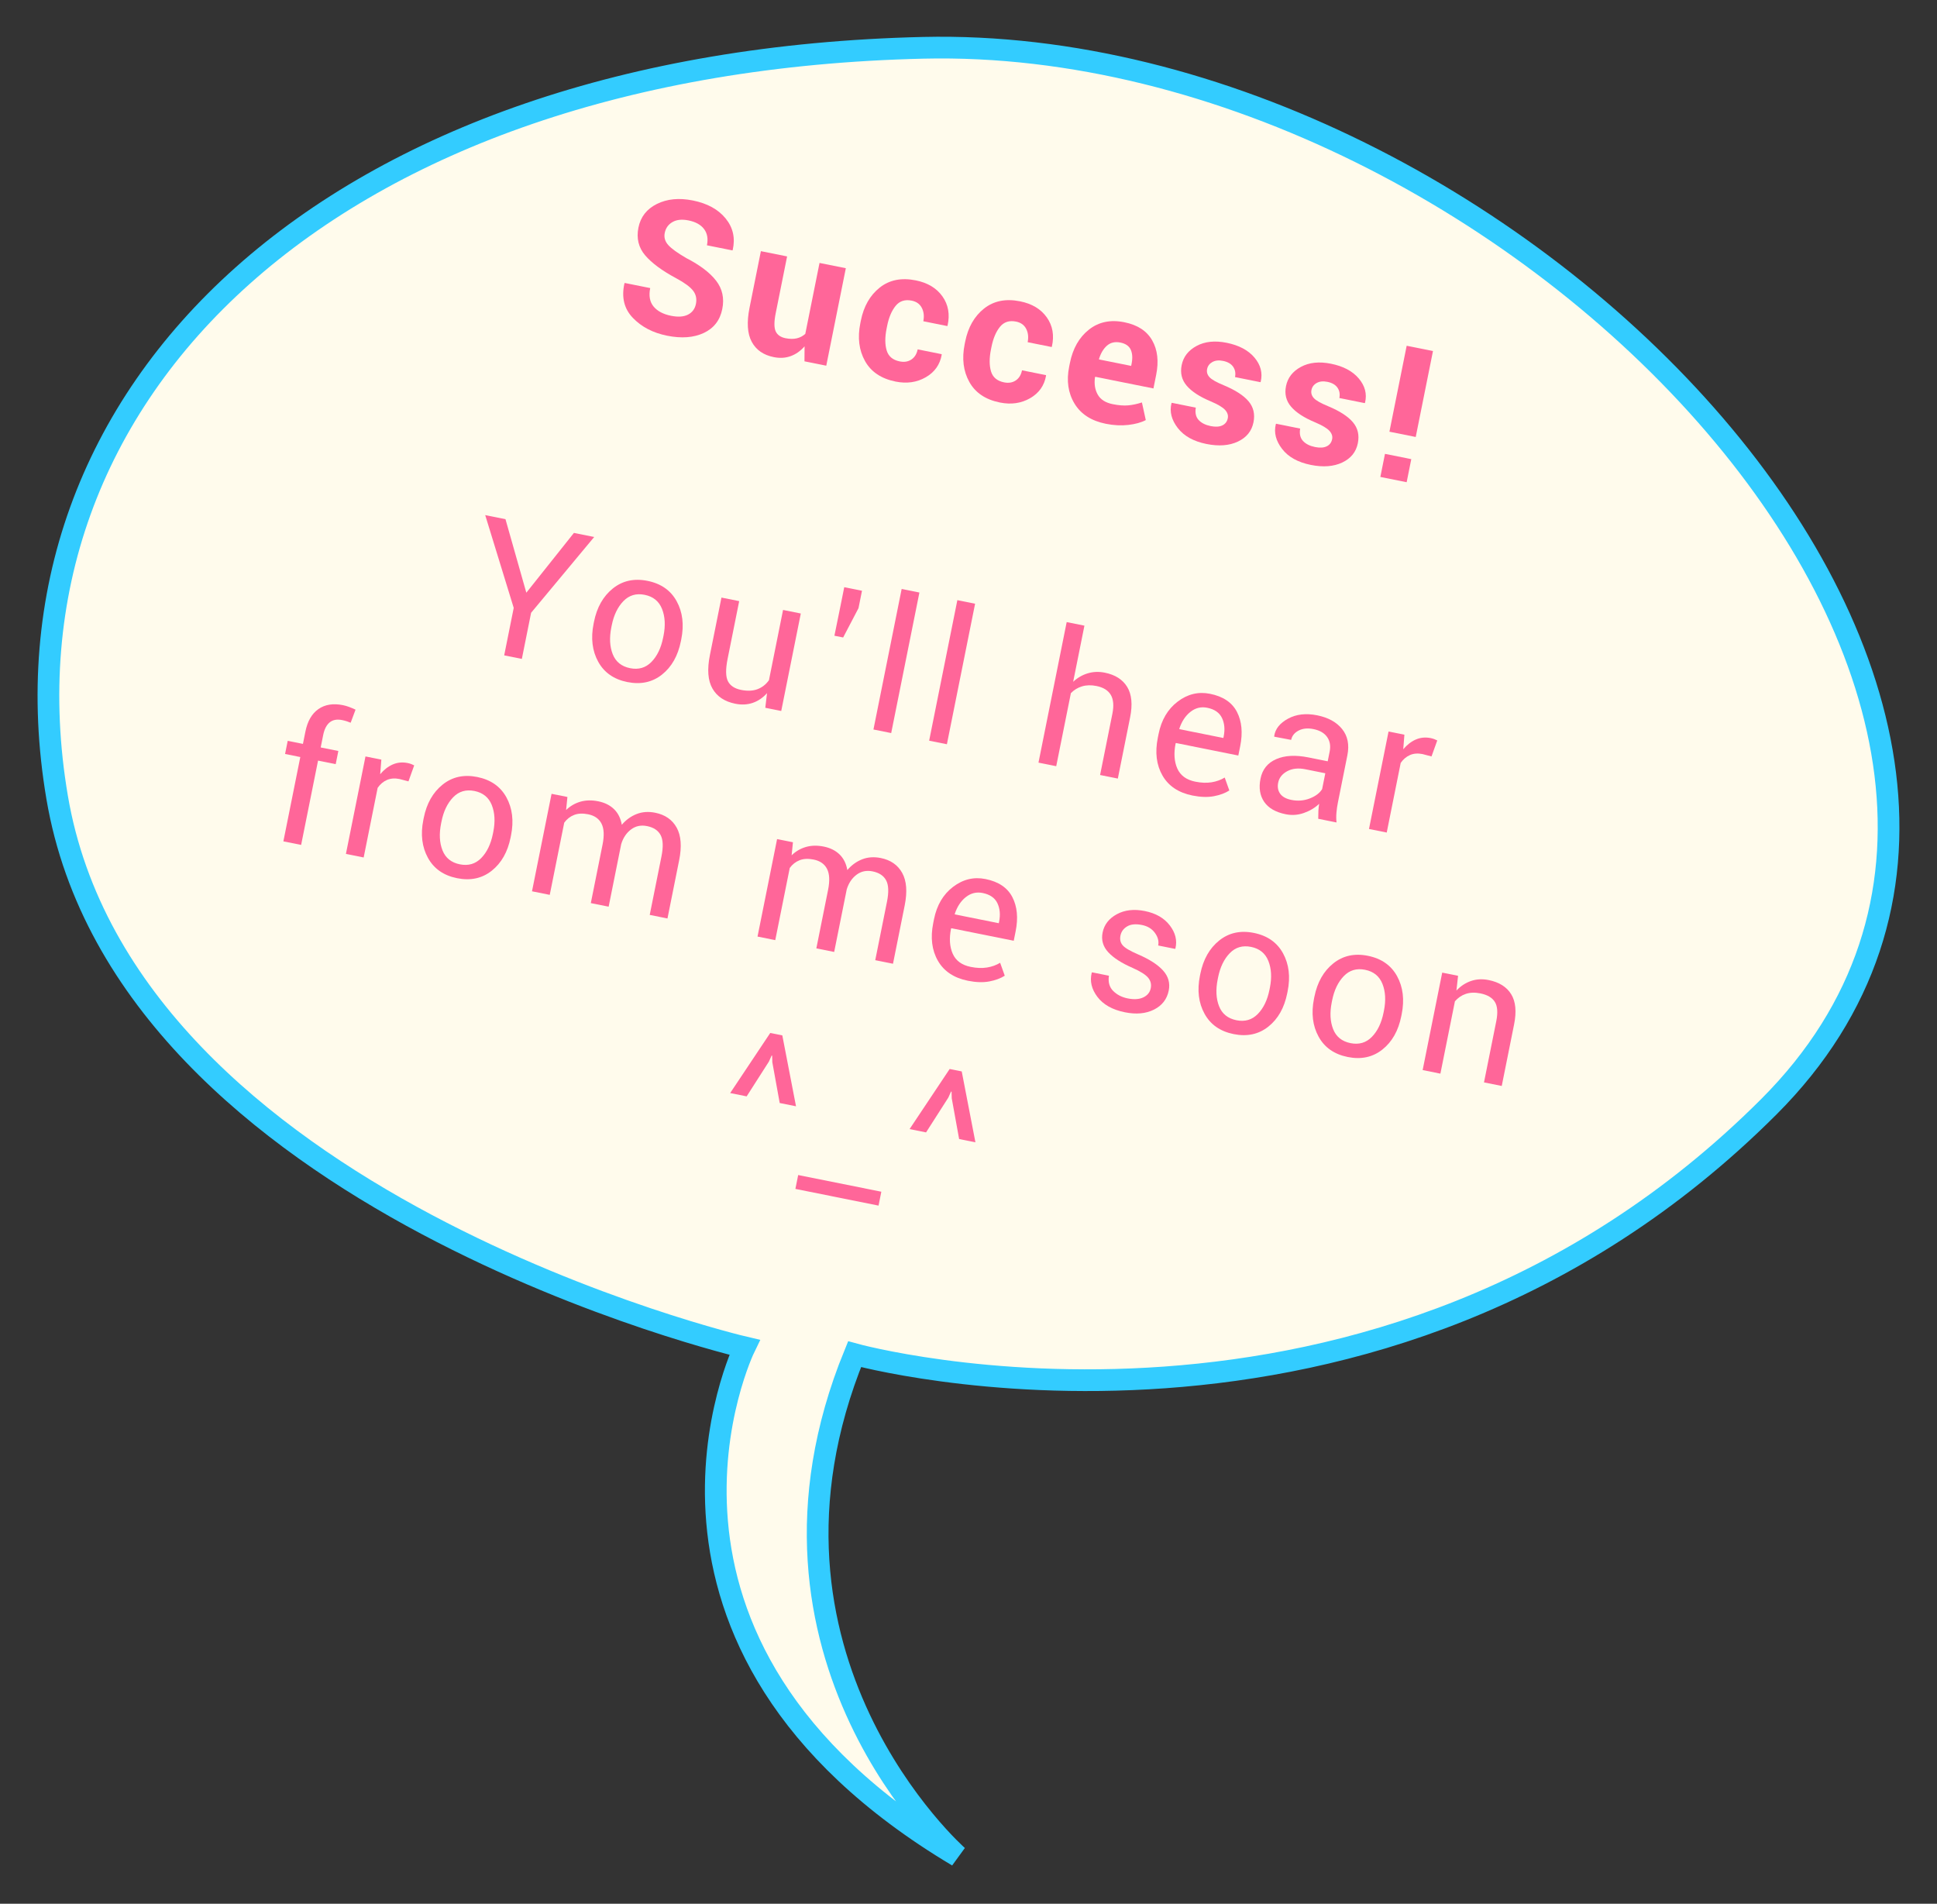<?xml version="1.0" encoding="utf-8"?>
<!-- Generator: Adobe Illustrator 16.0.3, SVG Export Plug-In . SVG Version: 6.00 Build 0)  -->
<!DOCTYPE svg PUBLIC "-//W3C//DTD SVG 1.1//EN" "http://www.w3.org/Graphics/SVG/1.1/DTD/svg11.dtd">
<svg version="1.1" id="Layer_1" xmlns="http://www.w3.org/2000/svg" xmlns:xlink="http://www.w3.org/1999/xlink" x="0px" y="0px"
	 width="267.671px" height="263.03px" viewBox="0 0 267.671 263.03" enable-background="new 0 0 267.671 263.03"
	 xml:space="preserve">
<rect x="0" y="0" width="267.671" height="263.03" fill="#333333" stroke="none"/>
<path fill-rule="evenodd" clip-rule="evenodd" fill="#FFFBEC" stroke="#33CCFF" stroke-width="3" stroke-miterlimit="10" d="
	M102.893,186.155c0,0-19.95,40.85,29.45,70.299c0,0-31.35-27.549-14.25-69.35c0,0,72.2,19.95,126.35-34.199
	c54.149-54.15-35.15-148.201-116.85-146.301c-81.7,1.9-129.2,47.5-119.7,103.55C17.393,166.204,102.893,186.155,102.893,186.155z"/>
<g>
	<path fill="#FF6699" d="M96.169,41.99c0.14-0.697,0.01-1.306-0.391-1.826c-0.401-0.521-1.174-1.091-2.318-1.708
		c-1.965-1.051-3.402-2.112-4.313-3.185c-0.911-1.071-1.219-2.347-0.923-3.823c0.299-1.486,1.152-2.577,2.561-3.273
		c1.409-0.697,3.06-0.855,4.951-0.477c2.009,0.403,3.522,1.233,4.543,2.492c1.021,1.259,1.346,2.704,0.975,4.339l-0.04,0.069
		l-3.522-0.707c0.182-0.904,0.048-1.653-0.403-2.249c-0.449-0.596-1.168-0.992-2.155-1.19c-0.896-0.18-1.633-0.104-2.209,0.23
		c-0.577,0.332-0.933,0.836-1.067,1.508c-0.123,0.613,0.042,1.171,0.493,1.672c0.452,0.5,1.286,1.102,2.5,1.803
		c1.878,0.965,3.249,2.006,4.112,3.124s1.146,2.421,0.848,3.905c-0.312,1.553-1.163,2.654-2.555,3.308s-3.083,0.779-5.074,0.38
		c-1.95-0.392-3.526-1.213-4.73-2.465c-1.203-1.251-1.591-2.835-1.163-4.752l0.04-0.07l3.522,0.707
		c-0.215,1.071-0.058,1.923,0.472,2.556c0.528,0.632,1.333,1.058,2.411,1.273c0.971,0.195,1.753,0.141,2.345-0.163
		C95.668,43.163,96.033,42.669,96.169,41.99z"/>
	<path fill="#FF6699" d="M111.183,47.852c-0.56,0.639-1.198,1.089-1.915,1.351c-0.718,0.262-1.5,0.308-2.346,0.138
		c-1.419-0.285-2.433-0.988-3.04-2.112c-0.607-1.123-0.708-2.697-0.302-4.722l1.566-7.805l3.622,0.728l-1.571,7.829
		c-0.236,1.178-0.238,2.018-0.007,2.517c0.232,0.501,0.685,0.817,1.356,0.952c0.581,0.117,1.097,0.124,1.55,0.021
		c0.452-0.104,0.848-0.312,1.187-0.623l1.967-9.796l3.634,0.729l-2.703,13.468l-3.012-0.604L111.183,47.852z"/>
	<path fill="#FF6699" d="M124.328,49.934c0.631,0.126,1.171,0.039,1.62-0.265c0.449-0.302,0.737-0.769,0.863-1.399l3.312,0.664
		l0.01,0.08c-0.24,1.367-0.975,2.405-2.204,3.111c-1.23,0.708-2.617,0.906-4.16,0.597c-1.991-0.4-3.402-1.346-4.234-2.838
		c-0.831-1.492-1.048-3.229-0.649-5.213l0.075-0.373c0.396-1.975,1.265-3.495,2.604-4.56s3.002-1.398,4.985-1
		c1.643,0.33,2.871,1.068,3.686,2.216c0.814,1.148,1.05,2.49,0.707,4.027l-0.04,0.069l-3.311-0.664
		c0.14-0.697,0.071-1.313-0.206-1.848c-0.276-0.535-0.743-0.868-1.398-1c-0.938-0.188-1.679,0.054-2.224,0.726
		s-0.935,1.593-1.17,2.763l-0.075,0.373c-0.239,1.195-0.236,2.201,0.01,3.02C122.773,49.238,123.374,49.743,124.328,49.934z"/>
	<path fill="#FF6699" d="M138.747,52.829c0.631,0.126,1.17,0.038,1.619-0.265c0.45-0.303,0.737-0.77,0.864-1.399l3.311,0.664
		l0.01,0.08c-0.24,1.367-0.975,2.405-2.204,3.111c-1.229,0.707-2.616,0.906-4.16,0.596c-1.991-0.399-3.402-1.345-4.233-2.837
		c-0.832-1.492-1.048-3.229-0.65-5.213l0.075-0.373c0.396-1.975,1.265-3.495,2.604-4.56c1.341-1.064,3.002-1.398,4.985-1
		c1.644,0.33,2.872,1.068,3.686,2.216c0.814,1.147,1.05,2.49,0.707,4.026l-0.039,0.07l-3.312-0.665
		c0.14-0.697,0.071-1.313-0.205-1.848c-0.276-0.534-0.743-0.868-1.399-0.999c-0.938-0.188-1.679,0.054-2.224,0.726
		c-0.544,0.672-0.935,1.593-1.169,2.763l-0.075,0.373c-0.24,1.195-0.236,2.201,0.009,3.019
		C137.192,52.132,137.792,52.636,138.747,52.829z"/>
	<path fill="#FF6699" d="M152.817,58.553c-2.008-0.403-3.452-1.334-4.334-2.793c-0.881-1.459-1.127-3.159-0.736-5.101l0.1-0.498
		c0.404-2.017,1.284-3.558,2.638-4.624s2.987-1.402,4.902-1.01c1.81,0.363,3.086,1.195,3.83,2.497s0.929,2.891,0.552,4.767
		l-0.377,1.879l-8.028-1.611l-0.052,0.067c-0.128,0.933,0.003,1.735,0.39,2.408c0.388,0.674,1.074,1.109,2.063,1.308
		c0.813,0.163,1.521,0.22,2.122,0.167c0.602-0.052,1.239-0.187,1.913-0.405l0.534,2.438c-0.628,0.332-1.433,0.555-2.413,0.668
		C154.938,58.823,153.904,58.771,152.817,58.553z M154.824,47.329c-0.729-0.146-1.343-0.009-1.837,0.414
		c-0.495,0.424-0.867,1.041-1.117,1.854l0.013,0.067l4.431,0.889l0.056-0.273c0.158-0.789,0.121-1.441-0.112-1.959
		C156.024,47.804,155.546,47.473,154.824,47.329z"/>
	<path fill="#FF6699" d="M169.667,57.78c0.08-0.398-0.043-0.779-0.372-1.144c-0.328-0.364-0.993-0.759-1.996-1.185
		c-1.513-0.632-2.614-1.349-3.304-2.151c-0.688-0.804-0.924-1.753-0.703-2.848c0.231-1.153,0.918-2.039,2.061-2.655
		c1.143-0.617,2.527-0.762,4.153-0.436c1.702,0.342,2.981,1.021,3.845,2.041c0.861,1.019,1.148,2.129,0.865,3.333l-0.04,0.069
		l-3.51-0.705c0.108-0.539,0.022-1.014-0.259-1.424c-0.28-0.41-0.748-0.681-1.403-0.813c-0.581-0.117-1.07-0.064-1.47,0.158
		c-0.398,0.223-0.64,0.545-0.725,0.969c-0.084,0.414,0.025,0.788,0.325,1.12c0.301,0.332,0.969,0.71,2.006,1.134
		c1.585,0.664,2.718,1.398,3.397,2.204c0.681,0.805,0.906,1.772,0.68,2.9c-0.243,1.212-0.961,2.1-2.153,2.663
		c-1.191,0.563-2.638,0.674-4.34,0.332c-1.792-0.359-3.118-1.098-3.977-2.216c-0.859-1.117-1.147-2.252-0.864-3.403l0.04-0.07
		l3.323,0.667c-0.12,0.727,0.011,1.298,0.395,1.711c0.383,0.414,0.936,0.692,1.657,0.838c0.673,0.135,1.212,0.103,1.619-0.096
		C169.325,58.576,169.575,58.245,169.667,57.78z"/>
	<path fill="#FF6699" d="M184.087,60.673c0.08-0.398-0.044-0.779-0.373-1.144c-0.328-0.363-0.993-0.758-1.996-1.184
		c-1.514-0.632-2.614-1.349-3.303-2.152c-0.689-0.803-0.925-1.752-0.704-2.848c0.231-1.152,0.918-2.038,2.061-2.654
		c1.143-0.617,2.526-0.763,4.153-0.436c1.701,0.341,2.982,1.021,3.844,2.041c0.862,1.019,1.15,2.129,0.865,3.332l-0.04,0.07
		l-3.51-0.705c0.108-0.539,0.022-1.014-0.258-1.424s-0.748-0.682-1.404-0.813c-0.581-0.117-1.07-0.064-1.469,0.158
		c-0.397,0.222-0.64,0.545-0.725,0.968c-0.084,0.415,0.025,0.788,0.325,1.121c0.301,0.332,0.969,0.71,2.006,1.134
		c1.585,0.663,2.718,1.398,3.396,2.203c0.681,0.806,0.907,1.772,0.681,2.901c-0.243,1.212-0.961,2.099-2.153,2.663
		c-1.191,0.563-2.639,0.674-4.34,0.332c-1.792-0.359-3.118-1.098-3.977-2.216c-0.859-1.117-1.147-2.252-0.864-3.404l0.04-0.069
		l3.323,0.667c-0.12,0.727,0.011,1.297,0.395,1.711c0.383,0.413,0.936,0.692,1.657,0.838c0.673,0.135,1.212,0.103,1.618-0.097
		C183.744,61.47,183.994,61.138,184.087,60.673z"/>
	<path fill="#FF6699" d="M194.383,66.625l-3.635-0.729l0.64-3.187l3.635,0.729L194.383,66.625z M195.637,60.376l-3.635-0.729
		l2.384-11.875l3.635,0.729L195.637,60.376z"/>
	<path fill="#FF6699" d="M72.732,81.891l6.578-8.261l2.801,0.563l-8.719,10.474l-1.279,6.372l-2.439-0.489l1.316-6.561l-3.94-12.819
		l2.801,0.563L72.732,81.891z"/>
	<path fill="#FF6699" d="M82.083,85.906c0.399-1.992,1.269-3.524,2.606-4.599c1.338-1.073,2.932-1.425,4.782-1.053
		c1.867,0.374,3.213,1.313,4.037,2.817c0.825,1.503,1.037,3.255,0.636,5.255L94.088,88.6c-0.403,2.008-1.272,3.543-2.607,4.604
		s-2.932,1.405-4.791,1.032c-1.858-0.373-3.201-1.31-4.026-2.809s-1.037-3.249-0.636-5.249L82.083,85.906z M84.48,86.671
		c-0.287,1.427-0.223,2.666,0.192,3.716c0.415,1.051,1.216,1.694,2.402,1.933c1.17,0.235,2.151-0.052,2.943-0.859
		c0.793-0.808,1.332-1.925,1.618-3.353l0.056-0.273c0.283-1.411,0.214-2.646-0.208-3.707c-0.422-1.06-1.222-1.708-2.4-1.944
		c-1.17-0.235-2.149,0.056-2.939,0.873s-1.326,1.931-1.609,3.342L84.48,86.671z"/>
	<path fill="#FF6699" d="M105.993,95.768c-0.568,0.637-1.223,1.084-1.966,1.341c-0.742,0.257-1.549,0.297-2.42,0.122
		c-1.469-0.295-2.52-0.993-3.153-2.096c-0.633-1.103-0.75-2.646-0.353-4.629l1.595-7.941l2.451,0.492l-1.599,7.966
		c-0.288,1.437-0.274,2.466,0.04,3.09c0.314,0.625,0.92,1.026,1.816,1.207c0.871,0.175,1.627,0.143,2.266-0.096
		c0.64-0.239,1.169-0.652,1.59-1.241l1.949-9.709l2.452,0.492l-2.704,13.468l-2.203-0.442L105.993,95.768z"/>
	<path fill="#FF6699" d="M118.636,84.024l-2.122,4.054l-1.207-0.242l0.869-4.267l0.489-2.439l2.452,0.492L118.636,84.024z"/>
	<path fill="#FF6699" d="M123.153,101.284l-2.452-0.492l3.898-19.417l2.452,0.492L123.153,101.284z"/>
	<path fill="#FF6699" d="M130.85,102.829l-2.452-0.492l3.898-19.417l2.451,0.492L130.85,102.829z"/>
	<path fill="#FF6699" d="M148.299,94.199c0.595-0.554,1.267-0.943,2.015-1.168c0.75-0.226,1.534-0.256,2.355-0.091
		c1.437,0.288,2.468,0.943,3.095,1.968c0.628,1.024,0.762,2.432,0.401,4.224l-1.693,8.439l-2.452-0.492l1.699-8.464
		c0.223-1.112,0.149-1.981-0.221-2.608c-0.371-0.626-1.029-1.035-1.976-1.225c-0.729-0.147-1.394-0.131-1.99,0.047
		s-1.112,0.491-1.548,0.938l-2.026,10.095l-2.452-0.492l3.897-19.417l2.452,0.492L148.299,94.199z"/>
	<path fill="#FF6699" d="M164.792,109.915c-1.933-0.388-3.317-1.309-4.151-2.763c-0.835-1.454-1.051-3.189-0.646-5.205l0.109-0.548
		c0.389-1.934,1.269-3.421,2.639-4.463c1.369-1.041,2.859-1.4,4.47-1.077c1.8,0.361,3.038,1.192,3.715,2.494
		c0.675,1.301,0.826,2.881,0.453,4.739l-0.26,1.295l-8.614-1.729l-0.051,0.055c-0.271,1.353-0.192,2.51,0.235,3.473
		c0.429,0.961,1.258,1.566,2.485,1.813c0.831,0.167,1.582,0.194,2.256,0.084c0.674-0.111,1.277-0.329,1.809-0.653l0.638,1.785
		c-0.574,0.368-1.288,0.633-2.14,0.794C166.886,110.168,165.905,110.138,164.792,109.915z M166.826,97.789
		c-0.855-0.172-1.629,0.016-2.32,0.563c-0.693,0.547-1.205,1.322-1.536,2.326l0.012,0.068l6.074,1.219l0.04-0.199
		c0.197-0.979,0.12-1.836-0.234-2.572C168.508,98.458,167.83,97.99,166.826,97.789z"/>
	<path fill="#FF6699" d="M182.165,113.129c-0.002-0.423,0.006-0.795,0.022-1.115c0.018-0.32,0.054-0.639,0.108-0.956
		c-0.587,0.556-1.29,0.978-2.113,1.266c-0.82,0.289-1.655,0.348-2.501,0.178c-1.403-0.281-2.398-0.855-2.99-1.72
		c-0.589-0.865-0.758-1.929-0.505-3.19c0.258-1.286,0.981-2.187,2.169-2.704c1.187-0.518,2.672-0.597,4.456-0.238l2.663,0.534
		l0.268-1.332c0.158-0.788,0.044-1.461-0.346-2.018c-0.39-0.558-1.022-0.924-1.902-1.101c-0.797-0.16-1.48-0.09-2.05,0.21
		c-0.568,0.3-0.91,0.729-1.021,1.284l-2.332-0.442l-0.011-0.08c0.139-0.99,0.777-1.795,1.916-2.412
		c1.138-0.618,2.479-0.771,4.021-0.462c1.527,0.307,2.678,0.941,3.451,1.903c0.774,0.963,1.014,2.174,0.721,3.635l-1.302,6.484
		c-0.097,0.481-0.165,0.951-0.205,1.409s-0.038,0.916,0.009,1.374L182.165,113.129z M178.454,110.52
		c0.888,0.179,1.735,0.111,2.54-0.202s1.375-0.742,1.709-1.288l0.439-2.191l-2.75-0.552c-0.987-0.198-1.829-0.108-2.522,0.271
		c-0.692,0.379-1.106,0.904-1.241,1.576c-0.12,0.598-0.028,1.108,0.275,1.532C177.208,110.088,177.723,110.374,178.454,110.52z"/>
	<path fill="#FF6699" d="M197.818,104.514l-1.241-0.327c-0.647-0.13-1.225-0.085-1.73,0.132c-0.504,0.219-0.934,0.581-1.286,1.089
		l-1.932,9.621l-2.451-0.492l2.703-13.467l2.19,0.439l-0.158,2.014c0.522-0.62,1.102-1.069,1.74-1.347
		c0.638-0.277,1.322-0.343,2.053-0.196c0.183,0.037,0.354,0.086,0.514,0.148c0.16,0.063,0.291,0.121,0.393,0.176L197.818,104.514z"
		/>
	<path fill="#FF6699" d="M39.16,116.247l2.338-11.65l-2.104-0.422l0.365-1.817l2.104,0.422l0.342-1.705
		c0.288-1.436,0.887-2.47,1.795-3.104c0.909-0.633,2.035-0.815,3.38-0.545c0.281,0.057,0.562,0.137,0.838,0.239
		c0.277,0.103,0.582,0.23,0.914,0.384l-0.674,1.808c-0.143-0.063-0.317-0.129-0.524-0.196c-0.206-0.067-0.426-0.124-0.657-0.171
		c-0.714-0.144-1.288-0.036-1.723,0.321s-0.732,0.942-0.896,1.756l-0.342,1.705l2.439,0.49l-0.365,1.817l-2.439-0.49l-2.338,11.65
		L39.16,116.247z"/>
	<path fill="#FF6699" d="M56.444,107.958l-1.242-0.327c-0.646-0.13-1.224-0.086-1.729,0.133c-0.505,0.218-0.934,0.581-1.286,1.088
		l-1.932,9.622l-2.452-0.492l2.703-13.468l2.191,0.439l-0.158,2.015c0.521-0.621,1.102-1.07,1.739-1.348
		c0.639-0.277,1.323-0.343,2.054-0.196c0.183,0.036,0.354,0.086,0.514,0.148s0.291,0.121,0.392,0.176L56.444,107.958z"/>
	<path fill="#FF6699" d="M58.557,113.005c0.399-1.991,1.269-3.524,2.606-4.598c1.337-1.073,2.932-1.425,4.782-1.054
		c1.867,0.375,3.213,1.314,4.037,2.817c0.825,1.504,1.036,3.256,0.635,5.255l-0.055,0.274c-0.403,2.009-1.272,3.543-2.607,4.604
		c-1.335,1.063-2.932,1.406-4.791,1.033s-3.201-1.31-4.026-2.809c-0.825-1.5-1.038-3.25-0.636-5.249L58.557,113.005z
		 M60.955,113.772c-0.287,1.427-0.223,2.666,0.192,3.716s1.216,1.694,2.402,1.933c1.17,0.234,2.151-0.052,2.943-0.859
		s1.332-1.926,1.619-3.353l0.055-0.274c0.283-1.41,0.214-2.646-0.208-3.706c-0.422-1.06-1.223-1.708-2.4-1.944
		c-1.17-0.235-2.149,0.056-2.939,0.873s-1.326,1.931-1.609,3.341L60.955,113.772z"/>
	<path fill="#FF6699" d="M78.41,110.115l-0.181,1.803c0.568-0.551,1.226-0.935,1.973-1.151s1.569-0.235,2.465-0.056
		c0.896,0.18,1.624,0.542,2.185,1.086c0.56,0.544,0.918,1.264,1.075,2.158c0.586-0.686,1.271-1.181,2.053-1.485
		c0.781-0.305,1.638-0.363,2.566-0.177c1.37,0.274,2.357,0.963,2.966,2.064c0.607,1.102,0.721,2.599,0.341,4.491l-1.616,8.053
		l-2.452-0.492l1.622-8.078c0.266-1.328,0.227-2.313-0.119-2.957s-0.971-1.056-1.875-1.237c-0.838-0.168-1.575-0.014-2.21,0.463
		s-1.088,1.149-1.357,2.02l-0.02,0.1l-1.717,8.551l-2.464-0.494l1.621-8.078c0.253-1.262,0.204-2.231-0.147-2.911
		c-0.351-0.679-0.967-1.106-1.847-1.283c-0.746-0.15-1.392-0.12-1.935,0.091c-0.543,0.21-0.999,0.567-1.367,1.071l-2.001,9.971
		l-2.452-0.492l2.703-13.468L78.41,110.115z"/>
	<path fill="#FF6699" d="M109.575,116.371l-0.181,1.803c0.568-0.551,1.226-0.935,1.973-1.151s1.569-0.235,2.465-0.056
		c0.896,0.18,1.624,0.542,2.185,1.086c0.56,0.544,0.918,1.264,1.075,2.158c0.586-0.686,1.271-1.181,2.053-1.485
		c0.781-0.305,1.638-0.363,2.566-0.178c1.369,0.275,2.357,0.964,2.966,2.065c0.607,1.102,0.721,2.599,0.341,4.49l-1.616,8.054
		l-2.452-0.492l1.622-8.078c0.266-1.328,0.227-2.313-0.119-2.957s-0.971-1.056-1.875-1.237c-0.838-0.168-1.575-0.014-2.21,0.463
		s-1.088,1.149-1.357,2.02l-0.02,0.1l-1.717,8.551l-2.464-0.494l1.621-8.078c0.253-1.262,0.204-2.232-0.147-2.911
		s-0.967-1.106-1.847-1.283c-0.747-0.15-1.392-0.12-1.935,0.091c-0.543,0.21-0.999,0.567-1.368,1.071l-2.001,9.971l-2.451-0.492
		l2.703-13.468L109.575,116.371z"/>
	<path fill="#FF6699" d="M133.759,135.507c-1.935-0.388-3.318-1.31-4.152-2.763c-0.835-1.454-1.05-3.188-0.646-5.205l0.11-0.548
		c0.389-1.934,1.268-3.421,2.637-4.462c1.37-1.042,2.86-1.4,4.471-1.078c1.801,0.361,3.038,1.193,3.714,2.494
		s0.827,2.881,0.454,4.739l-0.26,1.295l-8.614-1.729l-0.05,0.055c-0.271,1.353-0.192,2.51,0.235,3.473
		c0.429,0.962,1.257,1.566,2.485,1.813c0.829,0.167,1.581,0.194,2.255,0.084c0.675-0.11,1.277-0.328,1.809-0.653l0.639,1.786
		c-0.574,0.367-1.288,0.633-2.141,0.793C135.853,135.762,134.871,135.731,133.759,135.507z M135.792,123.381
		c-0.854-0.172-1.628,0.017-2.32,0.563c-0.693,0.548-1.205,1.323-1.536,2.327l0.013,0.067l6.074,1.219l0.04-0.199
		c0.196-0.979,0.118-1.836-0.235-2.572C137.474,124.051,136.795,123.583,135.792,123.381z"/>
	<path fill="#FF6699" d="M159.02,136.539c0.108-0.54-0.009-1.021-0.352-1.443c-0.342-0.423-1.062-0.878-2.154-1.365
		c-1.516-0.658-2.639-1.379-3.366-2.164s-0.987-1.692-0.781-2.721c0.22-1.096,0.875-1.939,1.966-2.532
		c1.09-0.592,2.378-0.739,3.862-0.441c1.528,0.307,2.68,0.97,3.459,1.989c0.78,1.02,1.037,2.077,0.776,3.173l-0.04,0.069
		l-2.341-0.47c0.117-0.581-0.032-1.159-0.448-1.734c-0.414-0.575-1.013-0.941-1.794-1.099c-0.861-0.173-1.546-0.107-2.051,0.197
		c-0.508,0.304-0.813,0.726-0.922,1.265c-0.106,0.531-0.005,0.979,0.306,1.344c0.312,0.365,1.019,0.782,2.125,1.256
		c1.581,0.68,2.734,1.424,3.462,2.235c0.726,0.811,0.985,1.73,0.778,2.759c-0.239,1.195-0.918,2.073-2.036,2.634
		c-1.119,0.562-2.458,0.686-4.018,0.372c-1.718-0.345-2.982-1.052-3.796-2.121c-0.813-1.069-1.077-2.18-0.794-3.332l0.04-0.069
		l2.34,0.47c-0.133,0.879,0.063,1.581,0.587,2.105c0.526,0.524,1.194,0.867,2.008,1.03c0.872,0.175,1.591,0.128,2.159-0.143
		C158.563,137.532,158.905,137.111,159.02,136.539z"/>
	<path fill="#FF6699" d="M165.873,134.547c0.4-1.992,1.269-3.524,2.606-4.598c1.338-1.074,2.932-1.426,4.782-1.054
		c1.867,0.374,3.213,1.313,4.038,2.817c0.824,1.504,1.036,3.256,0.635,5.255l-0.055,0.274c-0.403,2.008-1.272,3.543-2.608,4.604
		c-1.335,1.062-2.933,1.405-4.791,1.032s-3.201-1.309-4.025-2.809c-0.826-1.499-1.038-3.249-0.637-5.249L165.873,134.547z
		 M168.27,135.313c-0.286,1.428-0.223,2.666,0.192,3.716c0.415,1.051,1.217,1.694,2.402,1.933c1.171,0.235,2.151-0.052,2.944-0.859
		c0.792-0.808,1.331-1.925,1.618-3.352l0.055-0.274c0.283-1.41,0.214-2.646-0.207-3.706c-0.423-1.061-1.223-1.709-2.401-1.945
		c-1.17-0.234-2.149,0.057-2.939,0.873c-0.789,0.817-1.326,1.932-1.609,3.342L168.27,135.313z"/>
	<path fill="#FF6699" d="M181.635,137.711c0.4-1.992,1.269-3.524,2.606-4.598c1.338-1.074,2.932-1.426,4.782-1.054
		c1.867,0.374,3.213,1.313,4.038,2.817c0.824,1.504,1.036,3.256,0.635,5.255l-0.055,0.274c-0.403,2.008-1.272,3.543-2.608,4.604
		c-1.335,1.062-2.933,1.405-4.791,1.032s-3.201-1.309-4.025-2.809c-0.826-1.499-1.038-3.249-0.637-5.249L181.635,137.711z
		 M184.033,138.477c-0.286,1.428-0.223,2.666,0.192,3.716c0.415,1.051,1.217,1.694,2.402,1.933c1.171,0.235,2.151-0.052,2.944-0.859
		c0.792-0.808,1.331-1.925,1.618-3.352l0.055-0.274c0.283-1.41,0.214-2.646-0.207-3.706c-0.423-1.061-1.223-1.709-2.401-1.945
		c-1.17-0.234-2.149,0.057-2.939,0.873c-0.789,0.817-1.326,1.932-1.609,3.342L184.033,138.477z"/>
	<path fill="#FF6699" d="M201.488,134.821l-0.228,2.039c0.592-0.624,1.265-1.065,2.02-1.323c0.756-0.259,1.565-0.301,2.429-0.128
		c1.452,0.292,2.491,0.942,3.116,1.953c0.626,1.011,0.761,2.404,0.404,4.18l-1.706,8.501l-2.452-0.492l1.696-8.452
		c0.238-1.187,0.173-2.075-0.195-2.668c-0.37-0.592-1.035-0.984-1.998-1.178c-0.755-0.151-1.426-0.128-2.015,0.068
		c-0.588,0.197-1.089,0.539-1.506,1.025l-2.007,9.995l-2.452-0.492l2.703-13.468L201.488,134.821z"/>
	<path fill="#FF6699" d="M103.179,151.481l-2.277-0.458l5.537-8.302l1.668,0.335L110,152.85l-2.253-0.452l-1.02-5.631l-0.024-0.911
		l-0.074-0.015l-0.374,0.831L103.179,151.481z"/>
	<path fill="#FF6699" d="M121.404,166.573l-11.489-2.307l0.385-1.917l11.489,2.306L121.404,166.573z"/>
	<path fill="#FF6699" d="M127.971,156.458L125.694,156l5.538-8.302l1.668,0.335l1.893,9.794l-2.253-0.453l-1.02-5.63l-0.023-0.911
		l-0.075-0.015l-0.374,0.831L127.971,156.458z"/>
</g>
</svg>
